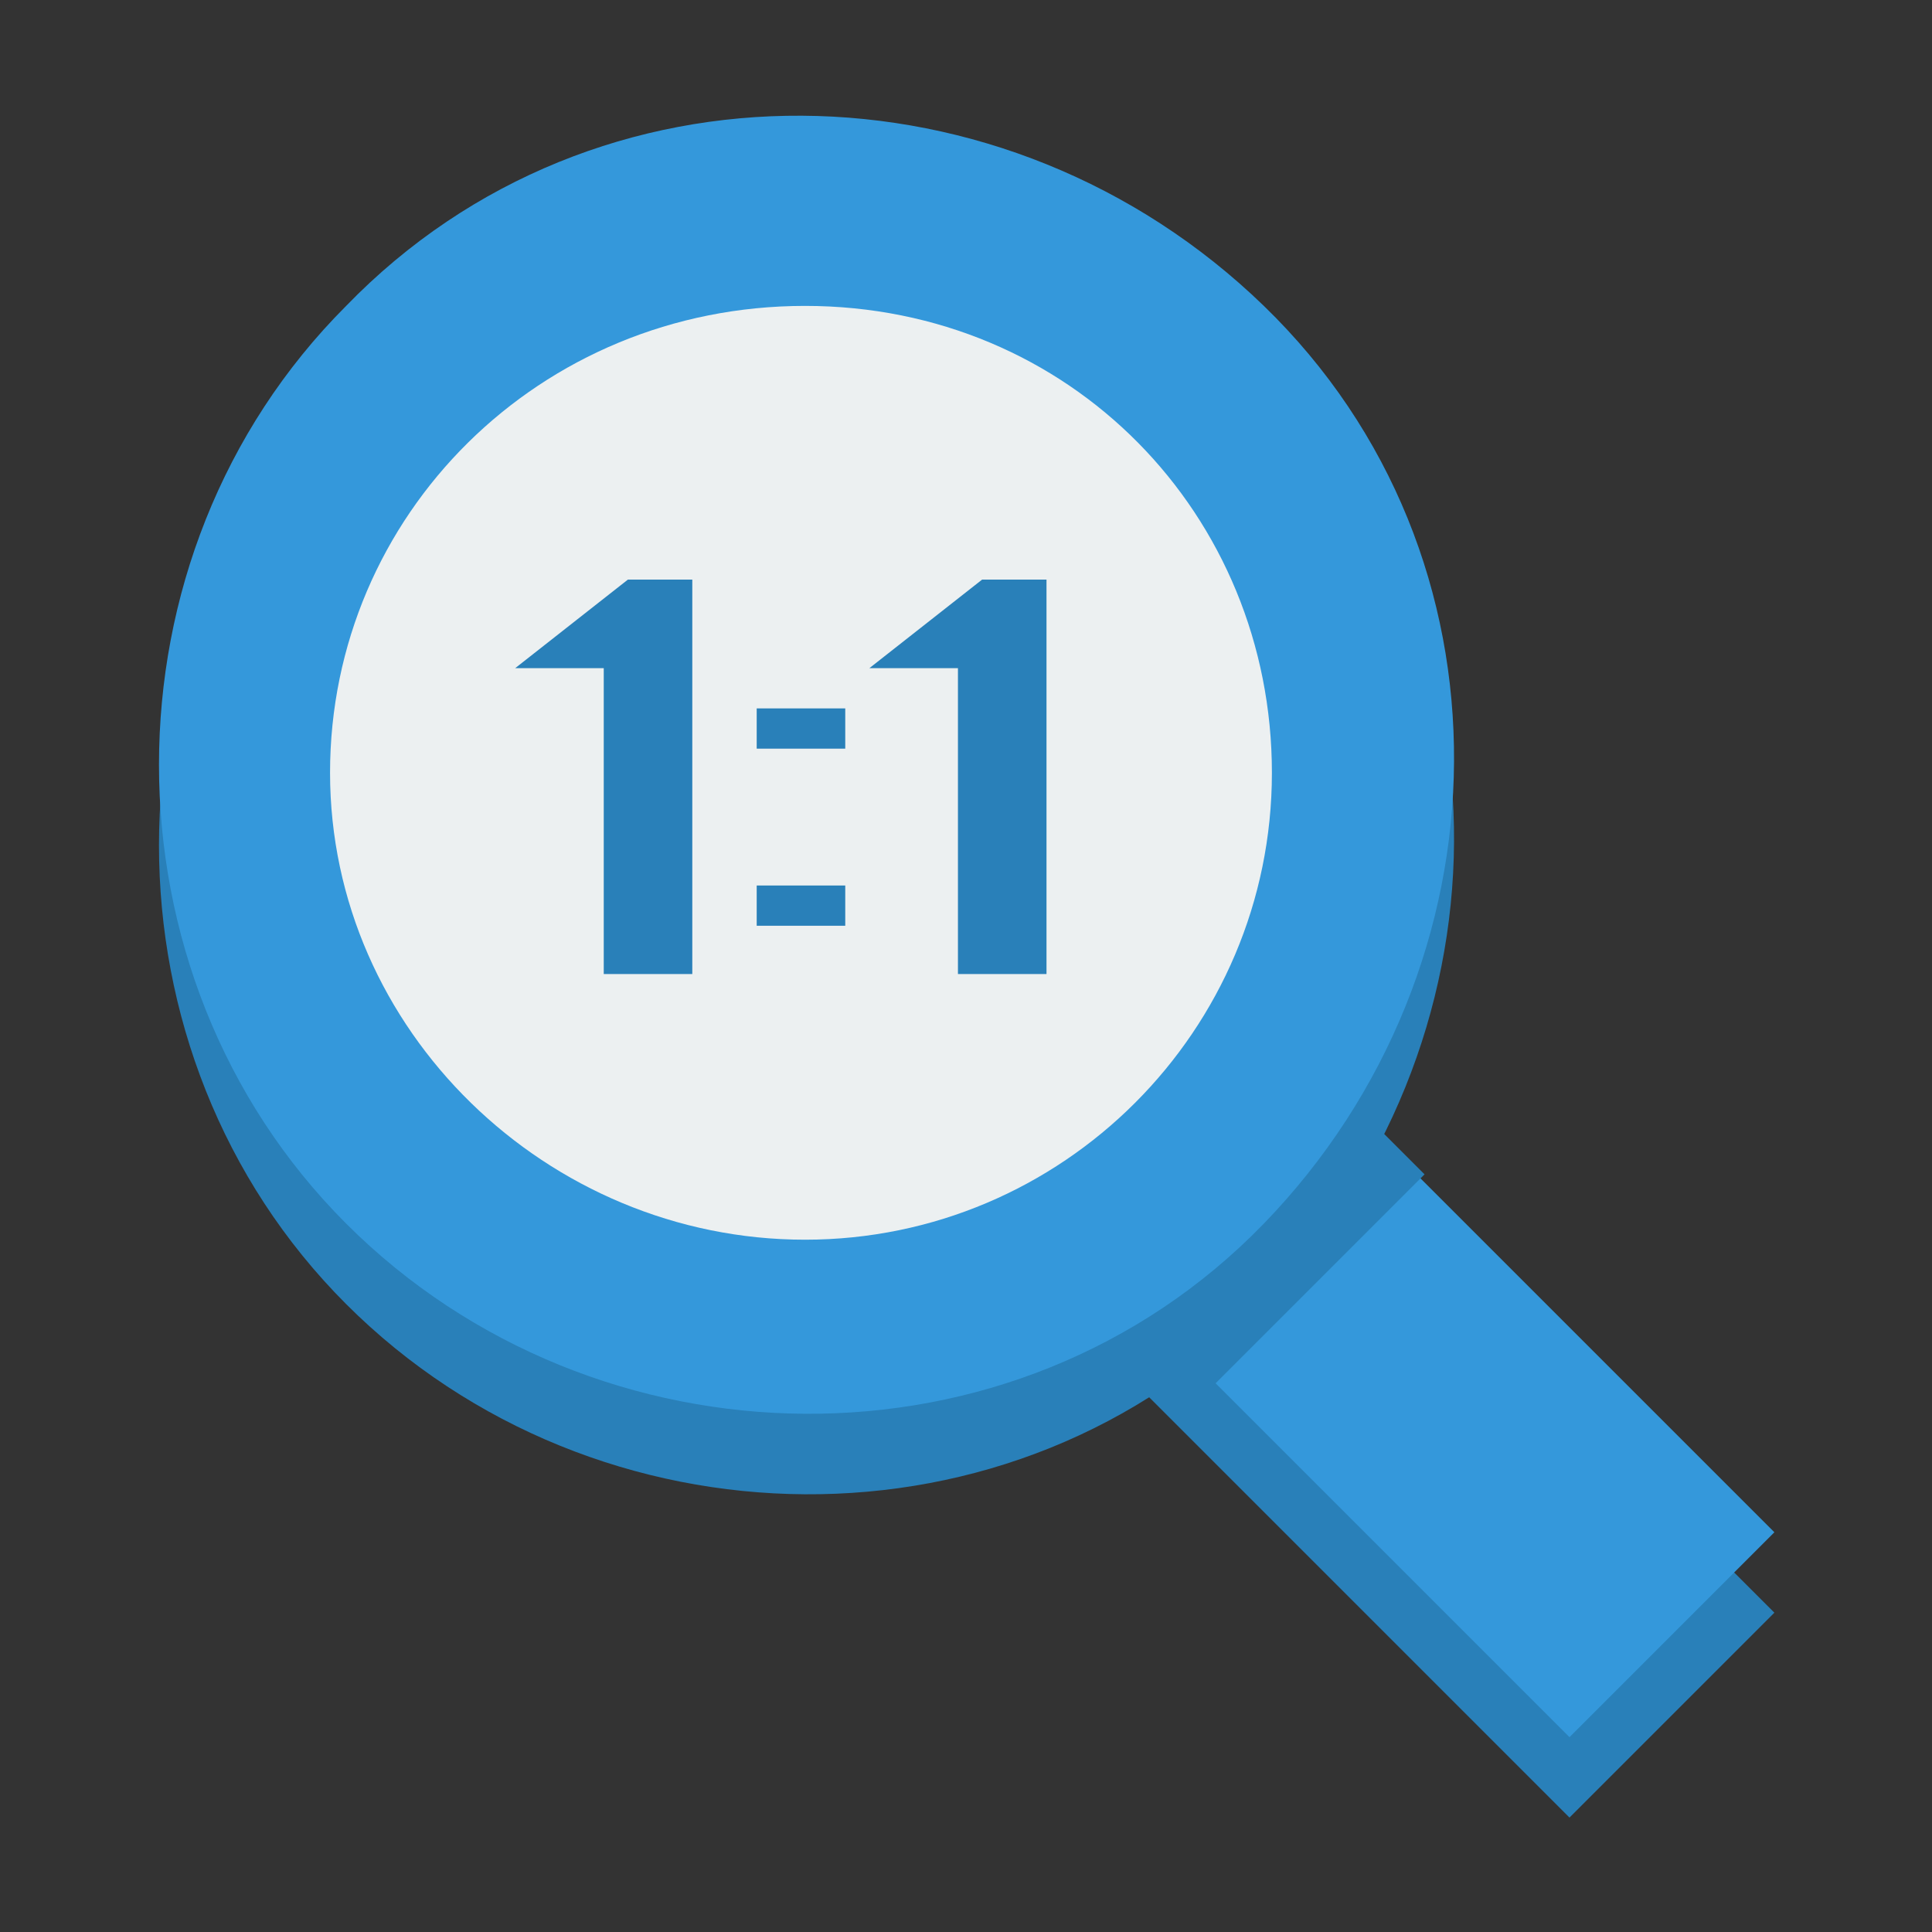 <?xml version="1.0" encoding="utf-8"?>
<!-- Generator: Adobe Illustrator 24.0.2, SVG Export Plug-In . SVG Version: 6.00 Build 0)  -->
<svg version="1.1"
	 id="Слой_1" xmlns:cc="http://creativecommons.org/ns#" xmlns:dc="http://purl.org/dc/elements/1.1/" xmlns:rdf="http://www.w3.org/1999/02/22-rdf-syntax-ns#"
	 xmlns="http://www.w3.org/2000/svg" xmlns:xlink="http://www.w3.org/1999/xlink" x="0px" y="0px" viewBox="0 0 24 24"
	 style="enable-background:new 0 0 24 24;" xml:space="preserve">
<rect x="0" y="0" width="24" height="24" fill="#333333" stroke="none"/>
<style type="text/css">
	.st0{fill:#2980B9;}
	.st1{fill:#3498DB;}
	.st2{fill:#ECF0F1;}
</style>
<g>
	<rect x="15.8" y="13.6" transform="matrix(0.707 -0.707 0.707 0.707 -7.652 17.771)" class="st0" width="3.6" height="9"/>
	<path class="st0" d="M4.3,4.8c-3.1,3.1-3.1,8.3,0,11.4s8.3,3.2,11.4,0s3.2-8.3,0-11.4S7.4,1.6,4.3,4.8z M6.2,6.7
		c2.1-2.1,5.5-2.1,7.7,0c2.1,2.2,2.1,5.6,0,7.6s-5.5,2.1-7.7,0C4.1,12.3,4.1,8.8,6.2,6.7z"/>
	<rect x="15.8" y="12.6" transform="matrix(0.707 -0.707 0.707 0.707 -6.945 17.479)" class="st1" width="3.6" height="9"/>
	<rect x="13.6" y="13.6" transform="matrix(0.707 -0.707 0.707 0.707 -6.059 15.295)" class="st0" width="3.7" height="2.7"/>
	<path class="st1" d="M4.3,3.8c-3.1,3.1-3.1,8.3,0,11.4s8.3,3.2,11.4,0s3.2-8.3,0-11.4S7.4,0.6,4.3,3.8z M6.2,5.7
		c2.1-2.1,5.5-2.1,7.7,0c2.1,2.2,2.1,5.6,0,7.6s-5.5,2.1-7.7,0C4.1,11.3,4.1,7.8,6.2,5.7z"/>
	<path class="st2" d="M15.8,9.6c0,3.2-2.6,5.8-5.8,5.8s-5.9-2.6-5.9-5.8S6.7,3.8,10,3.8S15.8,6.4,15.8,9.6z"/>
	<path id="rect3140" class="st0" d="M7.8,7.2L6.4,8.3l0,0h1.1v3.8h1.1V7.2H7.8z"/>
	<path id="path3080" class="st0" d="M12.2,7.2l-1.4,1.1l0,0h1.1v3.8H13V7.2H12.2z"/>
	<rect id="rect3090" x="9.4" y="8.8" class="st0" width="1.1" height="0.5"/>
	<rect id="rect3862" x="9.4" y="11" class="st0" width="1.1" height="0.5"/>
</g>
</svg>
